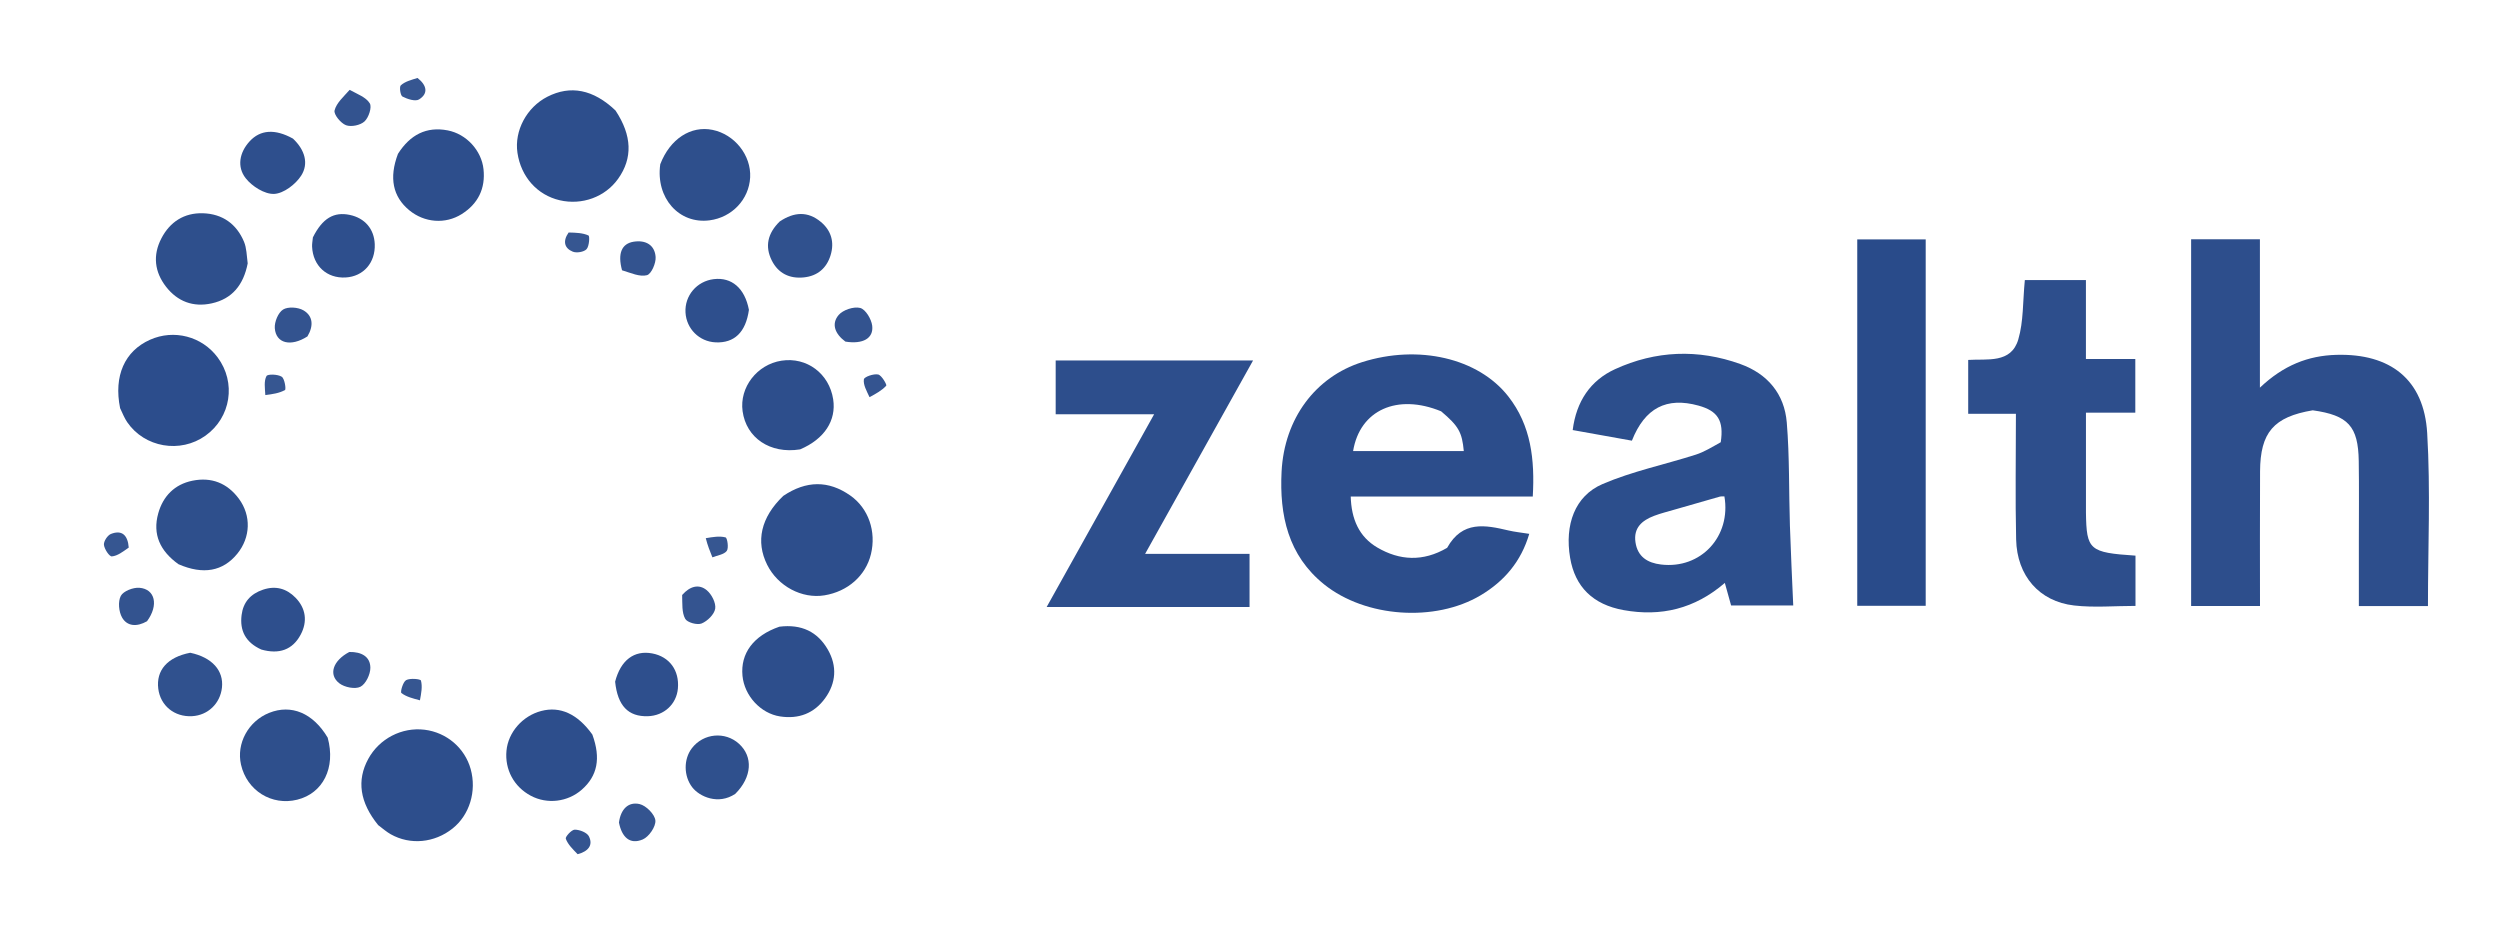 <svg version="1.1" id="Layer_1" xmlns="http://www.w3.org/2000/svg" xmlns:xlink="http://www.w3.org/1999/xlink" x="0px" y="0px"
	 width="100%" viewBox="0 0 775 294" enable-background="new 0 0 775 294" xml:space="preserve">
<path fill="" opacity="0" stroke="none" 
	d="
M488,295 
	C325.371,295 163.242,295 1.057,295 
	C1.057,197.061 1.057,99.122 1.057,1.091 
	C259.212,1.091 517.424,1.091 775.818,1.091 
	C775.818,99 775.818,197 775.818,295 
	C680.122,295 584.311,295 488,295 
M717.354,127.199 
	C727.953,128.733 731.042,132.139 731.211,142.918 
	C731.341,151.247 731.242,159.581 731.244,167.913 
	C731.245,174.529 731.244,181.145 731.244,187.886 
	C738.75,187.886 745.655,187.886 752.666,187.886 
	C752.666,169.812 753.487,151.973 752.428,134.247 
	C751.434,117.602 740.991,109.551 724.295,110.003 
	C715.512,110.241 707.872,113.249 700.572,120.174 
	C700.572,103.939 700.572,89.058 700.572,74.164 
	C693.081,74.164 686.181,74.164 679.247,74.164 
	C679.247,112.254 679.247,150.005 679.247,187.852 
	C686.392,187.852 693.279,187.852 700.6,187.852 
	C700.6,173.734 700.538,159.932 700.619,146.13 
	C700.69,134.057 704.819,129.235 717.354,127.199 
M448.294,170.037 
	C441.131,174.209 433.866,173.769 426.983,169.739 
	C421.286,166.403 418.918,160.894 418.725,153.919 
	C437.724,153.919 456.31,153.919 475.16,153.919 
	C475.81,142.504 474.662,131.925 467.554,122.864 
	C458.238,110.989 439.72,106.728 422.246,112.265 
	C407.819,116.837 398.124,129.713 397.289,146.225 
	C396.607,159.686 399.287,172.18 410.504,181.177 
	C423.321,191.457 444.912,192.937 459.001,184.541 
	C466.316,180.182 471.554,174.066 474.068,165.491 
	C471.563,165.092 469.573,164.9 467.645,164.445 
	C460.438,162.747 453.348,161.312 448.294,170.037 
M533.195,137.419 
	C530.697,138.613 528.296,140.11 525.683,140.946 
	C516.06,144.023 506.026,146.088 496.799,150.052 
	C488.152,153.766 485.018,162.725 486.738,172.927 
	C488.254,181.918 493.802,187.411 503.297,189.131 
	C514.902,191.234 525.371,188.739 534.698,180.704 
	C535.436,183.36 536.074,185.656 536.641,187.693 
	C543.534,187.693 550.051,187.693 555.904,187.693 
	C555.541,179.12 555.129,171.005 554.871,162.884 
	C554.532,152.242 554.78,141.557 553.9,130.962 
	C553.168,122.145 547.984,115.904 539.532,112.861 
	C526.394,108.13 513.247,108.674 500.662,114.442 
	C493.045,117.932 488.649,124.419 487.537,133.319 
	C494.033,134.483 500.012,135.555 505.888,136.608 
	C509.917,126.43 516.648,123.008 526.529,125.735 
	C532.509,127.387 534.447,130.381 533.195,137.419 
M646.646,158.408 
	C646.646,148.453 646.646,138.497 646.646,127.931 
	C652.031,127.931 657.074,127.931 661.946,127.931 
	C661.946,122.09 661.946,116.873 661.946,111.287 
	C656.75,111.287 651.975,111.287 646.636,111.287 
	C646.636,103.014 646.636,95.113 646.636,86.828 
	C642.921,86.828 639.783,86.828 636.645,86.828 
	C633.552,86.828 630.458,86.828 627.7,86.828 
	C627.045,93.472 627.318,99.636 625.669,105.234 
	C623.443,112.79 615.962,111.177 610.142,111.58 
	C610.142,117.328 610.142,122.544 610.142,128.285 
	C615.224,128.285 619.944,128.285 624.934,128.285 
	C624.934,141.623 624.712,154.434 625.001,167.233 
	C625.254,178.488 632.156,186.46 642.974,187.699 
	C649.192,188.412 655.559,187.829 662.001,187.829 
	C662.001,182.594 662.001,177.405 662.001,172.248 
	C647.684,171.288 646.81,170.538 646.646,158.408 
M348.5,188.173 
	C361.423,188.173 374.346,188.173 387.359,188.173 
	C387.359,182.387 387.359,177.3 387.359,171.697 
	C376.677,171.697 366.289,171.697 354.985,171.697 
	C366.358,151.323 377.291,131.737 388.457,111.734 
	C367.438,111.734 347.354,111.734 327.261,111.734 
	C327.261,117.302 327.261,122.563 327.261,128.419 
	C337.374,128.419 347.214,128.419 357.782,128.419 
	C346.501,148.648 335.653,168.104 324.461,188.173 
	C332.852,188.173 340.176,188.173 348.5,188.173 
M575.748,170.499 
	C575.748,176.264 575.748,182.029 575.748,187.795 
	C583.275,187.795 590.164,187.795 596.968,187.795 
	C596.968,149.693 596.968,111.956 596.968,74.206 
	C589.756,74.206 582.869,74.206 575.748,74.206 
	C575.748,106.215 575.748,137.857 575.748,170.499 
M117.492,256.038 
	C118.703,256.907 119.846,257.896 121.137,258.624 
	C127.174,262.03 134.682,261.302 140.28,256.851 
	C145.56,252.651 147.813,245.288 145.915,238.429 
	C144.105,231.886 138.467,227.063 131.644,226.22 
	C124.583,225.347 117.574,228.977 114.15,235.279 
	C110.553,241.902 111.504,248.72 117.492,256.038 
M190.577,33.974 
	C183.929,27.694 176.823,26.34 169.679,29.993 
	C163.266,33.273 159.399,40.519 160.408,47.369 
	C161.505,54.811 166.524,60.449 173.503,62.078 
	C180.424,63.694 187.607,61.06 191.609,55.439 
	C196.157,49.051 195.966,42.051 190.577,33.974 
M242.54,153.963 
	C235.87,160.368 234.204,167.845 237.831,175.102 
	C241.14,181.724 248.587,185.694 255.564,184.557 
	C262.831,183.371 268.383,178.453 269.997,171.771 
	C271.685,164.783 269.266,157.585 263.579,153.601 
	C256.85,148.887 249.954,148.926 242.54,153.963 
M37.347,126.904 
	C38.034,128.229 38.592,129.643 39.428,130.865 
	C44.818,138.742 55.904,140.633 63.697,135.06 
	C71.606,129.405 73.279,118.593 67.455,110.776 
	C62.601,104.261 53.918,102.004 46.491,105.327 
	C38.66,108.831 35.207,116.502 37.347,126.904 
M76.836,81.261 
	C76.464,79.15 76.455,76.887 75.649,74.957 
	C73.329,69.4 68.93,66.297 62.931,66.11 
	C57.106,65.929 52.682,68.766 50.02,73.911 
	C47.326,79.115 47.887,84.268 51.469,88.881 
	C55.045,93.485 59.905,95.299 65.604,94.05 
	C71.982,92.653 75.472,88.332 76.836,81.261 
M101.406,228.332 
	C97.04,221.014 90.291,218.252 83.451,220.983 
	C76.974,223.569 73.215,230.489 74.717,237.06 
	C76.553,245.09 84.223,249.866 92.133,247.905 
	C100.115,245.926 104.136,238.041 101.406,228.332 
M204.564,51.286 
	C203.206,61.42 210.545,69.534 219.958,68.304 
	C226.928,67.394 232.194,61.827 232.55,54.995 
	C232.905,48.17 227.745,41.656 220.876,40.258 
	C214.177,38.895 207.725,43.016 204.564,51.286 
M248.41,139.173 
	C255.58,136.106 259.287,130.338 258.288,123.802 
	C257.068,115.811 250.104,110.598 242.268,111.811 
	C234.667,112.988 229.198,120.082 230.202,127.463 
	C231.327,135.729 238.719,140.801 248.41,139.173 
M55.666,175.077 
	C63.036,178.262 69.14,177.093 73.567,171.648 
	C77.689,166.579 77.915,159.834 74.057,154.614 
	C70.448,149.732 65.52,147.824 59.645,149.021 
	C54.128,150.145 50.548,153.805 49.057,159.13 
	C47.232,165.646 49.617,170.82 55.666,175.077 
M241.207,194.357 
	C233.54,197.056 229.51,202.58 230.168,209.491 
	C230.759,215.699 235.803,221.172 241.82,222.092 
	C247.589,222.974 252.394,221.154 255.794,216.441 
	C259.199,211.721 259.549,206.49 256.66,201.428 
	C253.473,195.845 248.466,193.418 241.207,194.357 
M123.161,48.034 
	C120.54,55.167 121.799,60.994 126.862,65.172 
	C131.546,69.037 138.028,69.575 143.108,66.381 
	C148.224,63.164 150.533,58.421 149.888,52.441 
	C149.267,46.683 144.627,41.547 138.773,40.418 
	C132.204,39.152 127.135,41.759 123.161,48.034 
M183.428,227.366 
	C179.02,221.273 173.629,218.872 167.789,220.401 
	C161.994,221.919 157.55,226.988 157.008,232.699 
	C156.45,238.574 159.334,243.911 164.569,246.693 
	C169.64,249.388 175.987,248.629 180.345,244.807 
	C185.194,240.554 186.329,235.095 183.428,227.366 
M241.427,68.915 
	C237.941,72.36 237.072,76.403 239.259,80.763 
	C241.251,84.734 244.764,86.451 249.181,85.996 
	C253.426,85.559 256.25,83.142 257.484,79.115 
	C258.722,75.077 257.692,71.467 254.431,68.765 
	C250.452,65.468 246.22,65.637 241.427,68.915 
M58.588,202.354 
	C51.881,203.711 48.358,207.824 49.06,213.476 
	C49.718,218.766 54.073,222.314 59.544,222.016 
	C64.447,221.749 68.265,218.097 68.807,213.156 
	C69.383,207.909 65.78,203.79 58.588,202.354 
M232.161,95.638 
	C230.882,89.297 226.79,85.873 221.28,86.532 
	C216.021,87.16 212.216,91.638 212.504,96.86 
	C212.784,101.931 216.777,105.901 221.829,106.131 
	C227.614,106.394 231.193,103.05 232.161,95.638 
M90.519,42.736 
	C85.262,39.882 80.696,40.193 77.372,43.826 
	C74.202,47.289 73.416,51.71 76.144,55.225 
	C78.107,57.755 82.042,60.244 84.979,60.112 
	C87.922,59.98 91.623,57.156 93.359,54.461 
	C95.769,50.718 94.517,46.454 90.519,42.736 
M228.274,245.89 
	C233.155,240.887 233.49,234.566 229.085,230.568 
	C224.783,226.664 218.051,227.296 214.489,231.939 
	C211.865,235.359 211.936,240.583 214.576,244.034 
	C216.84,246.993 222.718,249.613 228.274,245.89 
M190.629,211.684 
	C191.459,218.824 194.79,222.206 200.819,222.027 
	C205.843,221.878 209.723,218.301 210.149,213.425 
	C210.642,207.798 207.521,203.553 202.159,202.555 
	C196.616,201.524 192.414,204.615 190.629,211.684 
M81.37,201.528 
	C86.533,202.924 90.704,201.443 93.213,196.729 
	C95.359,192.699 94.858,188.586 91.587,185.261 
	C88.844,182.473 85.496,181.473 81.548,182.797 
	C77.656,184.102 75.388,186.695 74.893,190.674 
	C74.294,195.479 76.092,199.133 81.37,201.528 
M96.929,73.989 
	C96.864,74.816 96.711,75.647 96.749,76.469 
	C97.019,82.408 101.316,86.34 107.139,86.019 
	C112.668,85.715 116.407,81.429 116.173,75.663 
	C115.984,70.985 113.093,67.603 108.446,66.623 
	C103.534,65.587 99.985,67.632 96.929,73.989 
M262.416,106.051 
	C267.503,106.779 270.868,104.883 270.38,100.954 
	C270.125,98.904 268.326,95.902 266.664,95.465 
	C264.691,94.948 261.327,96.06 259.974,97.658 
	C257.637,100.417 258.847,103.521 262.416,106.051 
M108.039,27.91 
	C106.506,29.996 104.292,31.912 103.715,34.236 
	C103.407,35.473 105.634,38.204 107.259,38.815 
	C108.875,39.421 111.736,38.821 113.011,37.633 
	C114.298,36.435 115.355,33.232 114.635,32.042 
	C113.484,30.137 110.783,29.169 108.039,27.91 
M107.913,202.177 
	C103.172,204.803 101.752,209.163 105.191,211.823 
	C106.799,213.066 110.082,213.727 111.722,212.9 
	C113.385,212.061 114.822,209.058 114.814,207.009 
	C114.8,203.58 112.086,202.038 107.913,202.177 
M193.041,84.114 
	C195.573,84.611 198.323,85.91 200.559,85.306 
	C201.924,84.937 203.375,81.583 203.244,79.675 
	C202.986,75.922 200.138,74.34 196.436,74.929 
	C192.71,75.521 191.414,78.578 193.041,84.114 
M95.55,104.016 
	C97.294,100.96 97.015,97.905 94.039,96.188 
	C92.364,95.221 89.257,95.008 87.748,95.962 
	C86.226,96.924 85.043,99.813 85.188,101.747 
	C85.541,106.451 90.125,107.61 95.55,104.016 
M211.23,184.743 
	C211.553,187.143 211.323,189.846 212.41,191.827 
	C213.043,192.98 216.134,193.835 217.492,193.283 
	C219.305,192.546 221.441,190.456 221.714,188.681 
	C221.986,186.907 220.613,184.232 219.107,182.977 
	C216.66,180.937 213.86,181.716 211.23,184.743 
M45.882,192.362 
	C49.258,187.592 48.086,182.601 43.215,182.213 
	C41.284,182.06 38.236,183.238 37.448,184.733 
	C36.528,186.478 36.811,189.644 37.855,191.453 
	C39.419,194.161 42.404,194.406 45.882,192.362 
M191.877,255.386 
	C192.748,259.467 195.232,261.945 199.261,260.223 
	C201.17,259.408 203.346,256.241 203.168,254.349 
	C202.988,252.438 200.288,249.719 198.261,249.259 
	C194.758,248.465 192.416,250.873 191.877,255.386 
M269.892,123.231 
	C271.561,122.054 273.397,121.03 274.741,119.556 
	C274.977,119.297 273.33,116.334 272.229,116.092 
	C270.845,115.787 267.912,116.825 267.803,117.592 
	C267.559,119.295 268.658,121.191 269.892,123.231 
M82.506,122.741 
	C84.486,122.193 86.604,121.888 88.342,120.908 
	C88.729,120.69 88.247,117.368 87.329,116.781 
	C86.112,116.002 82.975,115.909 82.611,116.579 
	C81.778,118.112 82.127,120.288 82.506,122.741 
M179.44,264.815 
	C182.271,263.96 183.954,262.077 182.571,259.279 
	C181.982,258.087 179.691,257.195 178.172,257.195 
	C177.184,257.195 175.184,259.41 175.396,260.001 
	C176.029,261.764 177.53,263.215 179.44,264.815 
M130.524,216.926 
	C130.59,214.921 130.997,212.823 130.494,210.973 
	C130.36,210.48 127.112,210.163 125.898,210.844 
	C124.9,211.403 124.043,214.535 124.432,214.836 
	C125.951,216.012 127.99,216.516 130.524,216.926 
M176,72.355 
	C174.339,74.846 175.029,76.985 177.555,78.017 
	C178.746,78.502 181.026,78.123 181.835,77.24 
	C182.676,76.321 182.852,73.185 182.427,72.994 
	C180.648,72.192 178.534,72.129 176,72.355 
M129.066,24.016 
	C127.423,24.784 125.538,25.284 124.255,26.448 
	C123.73,26.923 124.114,29.601 124.773,29.939 
	C126.295,30.722 128.762,31.533 129.907,30.821 
	C132.822,29.011 132.365,26.463 129.066,24.016 
M218.579,167.162 
	C219.334,169.034 220.088,170.906 220.842,172.778 
	C222.382,172.156 224.434,171.923 225.295,170.787 
	C225.964,169.906 225.457,166.739 224.932,166.598 
	C223.08,166.101 220.996,166.468 218.579,167.162 
M39.976,169.368 
	C39.62,165.876 37.792,164.173 34.38,165.527 
	C33.319,165.948 32.103,167.824 32.219,168.898 
	C32.365,170.241 33.906,172.551 34.676,172.484 
	C36.453,172.331 38.128,170.996 39.976,169.368 
z"/>
<path fill="#2D4E8C" opacity="1" stroke="none" 
	d="
M716.945,127.196 
	C704.819,129.235 700.69,134.057 700.619,146.13 
	C700.538,159.932 700.6,173.734 700.6,187.852 
	C693.279,187.852 686.392,187.852 679.247,187.852 
	C679.247,150.005 679.247,112.254 679.247,74.164 
	C686.181,74.164 693.081,74.164 700.572,74.164 
	C700.572,89.058 700.572,103.939 700.572,120.174 
	C707.872,113.249 715.512,110.241 724.295,110.003 
	C740.991,109.551 751.434,117.602 752.428,134.247 
	C753.487,151.973 752.666,169.812 752.666,187.886 
	C745.655,187.886 738.75,187.886 731.244,187.886 
	C731.244,181.145 731.245,174.529 731.244,167.913 
	C731.242,159.581 731.341,151.247 731.211,142.918 
	C731.042,132.139 727.953,128.733 716.945,127.196 
z"/>
<path fill="#2C4D8B" opacity="1" stroke="none" 
	d="
M448.607,169.826 
	C453.348,161.312 460.438,162.747 467.645,164.445 
	C469.573,164.9 471.563,165.092 474.068,165.491 
	C471.554,174.066 466.316,180.182 459.001,184.541 
	C444.912,192.937 423.321,191.457 410.504,181.177 
	C399.287,172.18 396.607,159.686 397.289,146.225 
	C398.124,129.713 407.819,116.837 422.246,112.265 
	C439.72,106.728 458.238,110.989 467.554,122.864 
	C474.662,131.925 475.81,142.504 475.16,153.919 
	C456.31,153.919 437.724,153.919 418.725,153.919 
	C418.918,160.894 421.286,166.403 426.983,169.739 
	C433.866,173.769 441.131,174.209 448.607,169.826 
M446.748,127.507 
	C433.143,121.914 421.56,127.114 419.462,139.824 
	C430.903,139.824 442.332,139.824 453.776,139.824 
	C453.231,134 452.189,132.097 446.748,127.507 
z"/>
<path fill="#2C4E8C" opacity="1" stroke="none" 
	d="
M533.43,137.092 
	C534.447,130.381 532.509,127.387 526.529,125.735 
	C516.648,123.008 509.917,126.43 505.888,136.608 
	C500.012,135.555 494.033,134.483 487.537,133.319 
	C488.649,124.419 493.045,117.932 500.662,114.442 
	C513.247,108.674 526.394,108.13 539.532,112.861 
	C547.984,115.904 553.168,122.145 553.9,130.962 
	C554.78,141.557 554.532,152.242 554.871,162.884 
	C555.129,171.005 555.541,179.12 555.904,187.693 
	C550.051,187.693 543.534,187.693 536.641,187.693 
	C536.074,185.656 535.436,183.36 534.698,180.704 
	C525.371,188.739 514.902,191.234 503.297,189.131 
	C493.802,187.411 488.254,181.918 486.738,172.927 
	C485.018,162.725 488.152,153.766 496.799,150.052 
	C506.026,146.088 516.06,144.023 525.683,140.946 
	C528.296,140.11 530.697,138.613 533.43,137.092 
M519.395,157.896 
	C517.173,158.561 514.899,159.093 512.739,159.921 
	C509.048,161.335 506.336,163.614 506.998,168.097 
	C507.665,172.608 510.733,174.498 514.924,175.001 
	C527.243,176.479 536.697,166.322 534.566,153.875 
	C534.075,153.901 533.554,153.837 533.088,153.968 
	C528.776,155.187 524.474,156.44 519.395,157.896 
z"/>
<path fill="#2D4E8C" opacity="1" stroke="none" 
	d="
M646.646,158.891 
	C646.81,170.538 647.684,171.288 662.001,172.248 
	C662.001,177.405 662.001,182.594 662.001,187.829 
	C655.559,187.829 649.192,188.412 642.974,187.699 
	C632.156,186.46 625.254,178.488 625.001,167.233 
	C624.712,154.434 624.934,141.623 624.934,128.285 
	C619.944,128.285 615.224,128.285 610.142,128.285 
	C610.142,122.544 610.142,117.328 610.142,111.58 
	C615.962,111.177 623.443,112.79 625.669,105.234 
	C627.318,99.636 627.045,93.472 627.7,86.828 
	C630.458,86.828 633.552,86.828 636.645,86.828 
	C639.783,86.828 642.921,86.828 646.636,86.828 
	C646.636,95.113 646.636,103.014 646.636,111.287 
	C651.975,111.287 656.75,111.287 661.946,111.287 
	C661.946,116.873 661.946,122.09 661.946,127.931 
	C657.074,127.931 652.031,127.931 646.646,127.931 
	C646.646,138.497 646.646,148.453 646.646,158.891 
z"/>
<path fill="#2D4E8C" opacity="1" stroke="none" 
	d="
M348,188.173 
	C340.176,188.173 332.852,188.173 324.461,188.173 
	C335.653,168.104 346.501,148.648 357.782,128.419 
	C347.214,128.419 337.374,128.419 327.261,128.419 
	C327.261,122.563 327.261,117.302 327.261,111.734 
	C347.354,111.734 367.438,111.734 388.457,111.734 
	C377.291,131.737 366.358,151.323 354.985,171.697 
	C366.289,171.697 376.677,171.697 387.359,171.697 
	C387.359,177.3 387.359,182.387 387.359,188.173 
	C374.346,188.173 361.423,188.173 348,188.173 
z"/>
<path fill="#294B8A" opacity="1" stroke="none" 
	d="
M575.748,169.999 
	C575.748,137.857 575.748,106.215 575.748,74.206 
	C582.869,74.206 589.756,74.206 596.968,74.206 
	C596.968,111.956 596.968,149.693 596.968,187.795 
	C590.164,187.795 583.275,187.795 575.748,187.795 
	C575.748,182.029 575.748,176.264 575.748,169.999 
z"/>
<path fill="#2D4E8C" opacity="1" stroke="none" 
	d="
M117.234,255.783 
	C111.504,248.72 110.553,241.902 114.15,235.279 
	C117.574,228.977 124.583,225.347 131.644,226.22 
	C138.467,227.063 144.105,231.886 145.915,238.429 
	C147.813,245.288 145.56,252.651 140.28,256.851 
	C134.682,261.302 127.174,262.03 121.137,258.624 
	C119.846,257.896 118.703,256.907 117.234,255.783 
z"/>
<path fill="#2D4E8C" opacity="1" stroke="none" 
	d="
M190.807,34.257 
	C195.966,42.051 196.157,49.051 191.609,55.439 
	C187.607,61.06 180.424,63.694 173.503,62.078 
	C166.524,60.449 161.505,54.811 160.408,47.369 
	C159.399,40.519 163.266,33.273 169.679,29.993 
	C176.823,26.34 183.929,27.694 190.807,34.257 
z"/>
<path fill="#2D4E8C" opacity="1" stroke="none" 
	d="
M242.82,153.722 
	C249.954,148.926 256.85,148.887 263.579,153.601 
	C269.266,157.585 271.685,164.783 269.997,171.771 
	C268.383,178.453 262.831,183.371 255.564,184.557 
	C248.587,185.694 241.14,181.724 237.831,175.102 
	C234.204,167.845 235.87,160.368 242.82,153.722 
z"/>
<path fill="#2C4D8C" opacity="1" stroke="none" 
	d="
M37.233,126.527 
	C35.207,116.502 38.66,108.831 46.491,105.327 
	C53.918,102.004 62.601,104.261 67.455,110.776 
	C73.279,118.593 71.606,129.405 63.697,135.06 
	C55.904,140.633 44.818,138.742 39.428,130.865 
	C38.592,129.643 38.034,128.229 37.233,126.527 
z"/>
<path fill="#2E4F8C" opacity="1" stroke="none" 
	d="
M76.785,81.661 
	C75.472,88.332 71.982,92.653 65.604,94.05 
	C59.905,95.299 55.045,93.485 51.469,88.881 
	C47.887,84.268 47.326,79.115 50.02,73.911 
	C52.682,68.766 57.106,65.929 62.931,66.11 
	C68.93,66.297 73.329,69.4 75.649,74.957 
	C76.455,76.887 76.464,79.15 76.785,81.661 
z"/>
<path fill="#2E4F8C" opacity="1" stroke="none" 
	d="
M101.585,228.674 
	C104.136,238.041 100.115,245.926 92.133,247.905 
	C84.223,249.866 76.553,245.09 74.717,237.06 
	C73.215,230.489 76.974,223.569 83.451,220.983 
	C90.291,218.252 97.04,221.014 101.585,228.674 
z"/>
<path fill="#2E4F8C" opacity="1" stroke="none" 
	d="
M204.681,50.906 
	C207.725,43.016 214.177,38.895 220.876,40.258 
	C227.745,41.656 232.905,48.17 232.55,54.995 
	C232.194,61.827 226.928,67.394 219.958,68.304 
	C210.545,69.534 203.206,61.42 204.681,50.906 
z"/>
<path fill="#2D4E8C" opacity="1" stroke="none" 
	d="
M248.035,139.307 
	C238.719,140.801 231.327,135.729 230.202,127.463 
	C229.198,120.082 234.667,112.988 242.268,111.811 
	C250.104,110.598 257.068,115.811 258.288,123.802 
	C259.287,130.338 255.58,136.106 248.035,139.307 
z"/>
<path fill="#2E4F8C" opacity="1" stroke="none" 
	d="
M55.327,174.905 
	C49.617,170.82 47.232,165.646 49.057,159.13 
	C50.548,153.805 54.128,150.145 59.645,149.021 
	C65.52,147.824 70.448,149.732 74.057,154.614 
	C77.915,159.834 77.689,166.579 73.567,171.648 
	C69.14,177.093 63.036,178.262 55.327,174.905 
z"/>
<path fill="#2D4E8C" opacity="1" stroke="none" 
	d="
M241.607,194.275 
	C248.466,193.418 253.473,195.845 256.66,201.428 
	C259.549,206.49 259.199,211.721 255.794,216.441 
	C252.394,221.154 247.589,222.974 241.82,222.092 
	C235.803,221.172 230.759,215.699 230.168,209.491 
	C229.51,202.58 233.54,197.056 241.607,194.275 
z"/>
<path fill="#2D4E8C" opacity="1" stroke="none" 
	d="
M123.365,47.699 
	C127.135,41.759 132.204,39.152 138.773,40.418 
	C144.627,41.547 149.267,46.683 149.888,52.441 
	C150.533,58.421 148.224,63.164 143.108,66.381 
	C138.028,69.575 131.546,69.037 126.862,65.172 
	C121.799,60.994 120.54,55.167 123.365,47.699 
z"/>
<path fill="#2D4E8C" opacity="1" stroke="none" 
	d="
M183.628,227.707 
	C186.329,235.095 185.194,240.554 180.345,244.807 
	C175.987,248.629 169.64,249.388 164.569,246.693 
	C159.334,243.911 156.45,238.574 157.008,232.699 
	C157.55,226.988 161.994,221.919 167.789,220.401 
	C173.629,218.872 179.02,221.273 183.628,227.707 
z"/>
<path fill="#30518E" opacity="1" stroke="none" 
	d="
M241.707,68.659 
	C246.22,65.637 250.452,65.468 254.431,68.765 
	C257.692,71.467 258.722,75.077 257.484,79.115 
	C256.25,83.142 253.426,85.559 249.181,85.996 
	C244.764,86.451 241.251,84.734 239.259,80.763 
	C237.072,76.403 237.941,72.36 241.707,68.659 
z"/>
<path fill="#30518E" opacity="1" stroke="none" 
	d="
M58.973,202.354 
	C65.78,203.79 69.383,207.909 68.807,213.156 
	C68.265,218.097 64.447,221.749 59.544,222.016 
	C54.073,222.314 49.718,218.766 49.06,213.476 
	C48.358,207.824 51.881,203.711 58.973,202.354 
z"/>
<path fill="#2E4F8D" opacity="1" stroke="none" 
	d="
M232.166,96.053 
	C231.193,103.05 227.614,106.394 221.829,106.131 
	C216.777,105.901 212.784,101.931 212.504,96.86 
	C212.216,91.638 216.021,87.16 221.28,86.532 
	C226.79,85.873 230.882,89.297 232.166,96.053 
z"/>
<path fill="#2E4F8D" opacity="1" stroke="none" 
	d="
M90.824,42.973 
	C94.517,46.454 95.769,50.718 93.359,54.461 
	C91.623,57.156 87.922,59.98 84.979,60.112 
	C82.042,60.244 78.107,57.755 76.144,55.225 
	C73.416,51.71 74.202,47.289 77.372,43.826 
	C80.696,40.193 85.262,39.882 90.824,42.973 
z"/>
<path fill="#2F508D" opacity="1" stroke="none" 
	d="
M227.941,246.088 
	C222.718,249.613 216.84,246.993 214.576,244.034 
	C211.936,240.583 211.865,235.359 214.489,231.939 
	C218.051,227.296 224.783,226.664 229.085,230.568 
	C233.49,234.566 233.155,240.887 227.941,246.088 
z"/>
<path fill="#2E4F8D" opacity="1" stroke="none" 
	d="
M190.689,211.317 
	C192.414,204.615 196.616,201.524 202.159,202.555 
	C207.521,203.553 210.642,207.798 210.149,213.425 
	C209.723,218.301 205.843,221.878 200.819,222.027 
	C194.79,222.206 191.459,218.824 190.689,211.317 
z"/>
<path fill="#2E4F8D" opacity="1" stroke="none" 
	d="
M81.011,201.36 
	C76.092,199.133 74.294,195.479 74.893,190.674 
	C75.388,186.695 77.656,184.102 81.548,182.797 
	C85.496,181.473 88.844,182.473 91.587,185.261 
	C94.858,188.586 95.359,192.699 93.213,196.729 
	C90.704,201.443 86.533,202.924 81.011,201.36 
z"/>
<path fill="#2E4F8D" opacity="1" stroke="none" 
	d="
M96.997,73.585 
	C99.985,67.632 103.534,65.587 108.446,66.623 
	C113.093,67.603 115.984,70.985 116.173,75.663 
	C116.407,81.429 112.668,85.715 107.139,86.019 
	C101.316,86.34 97.019,82.408 96.749,76.469 
	C96.711,75.647 96.864,74.816 96.997,73.585 
z"/>
<path fill="#33538F" opacity="1" stroke="none" 
	d="
M262.071,105.896 
	C258.847,103.521 257.637,100.417 259.974,97.658 
	C261.327,96.06 264.691,94.948 266.664,95.465 
	C268.326,95.902 270.125,98.904 270.38,100.954 
	C270.868,104.883 267.503,106.779 262.071,105.896 
z"/>
<path fill="#33538F" opacity="1" stroke="none" 
	d="
M108.388,27.858 
	C110.783,29.169 113.484,30.137 114.635,32.042 
	C115.355,33.232 114.298,36.435 113.011,37.633 
	C111.736,38.821 108.875,39.421 107.259,38.815 
	C105.634,38.204 103.407,35.473 103.715,34.236 
	C104.292,31.912 106.506,29.996 108.388,27.858 
z"/>
<path fill="#345490" opacity="1" stroke="none" 
	d="
M108.293,202.111 
	C112.086,202.038 114.8,203.58 114.814,207.009 
	C114.822,209.058 113.385,212.061 111.722,212.9 
	C110.082,213.727 106.799,213.066 105.191,211.823 
	C101.752,209.163 103.172,204.803 108.293,202.111 
z"/>
<path fill="#33538F" opacity="1" stroke="none" 
	d="
M192.833,83.789 
	C191.414,78.578 192.71,75.521 196.436,74.929 
	C200.138,74.34 202.986,75.922 203.244,79.675 
	C203.375,81.583 201.924,84.937 200.559,85.306 
	C198.323,85.91 195.573,84.611 192.833,83.789 
z"/>
<path fill="#33538F" opacity="1" stroke="none" 
	d="
M95.307,104.291 
	C90.125,107.61 85.541,106.451 85.188,101.747 
	C85.043,99.813 86.226,96.924 87.748,95.962 
	C89.257,95.008 92.364,95.221 94.039,96.188 
	C97.015,97.905 97.294,100.96 95.307,104.291 
z"/>
<path fill="#345490" opacity="1" stroke="none" 
	d="
M211.466,184.447 
	C213.86,181.716 216.66,180.937 219.107,182.977 
	C220.613,184.232 221.986,186.907 221.714,188.681 
	C221.441,190.456 219.305,192.546 217.492,193.283 
	C216.134,193.835 213.043,192.98 212.41,191.827 
	C211.323,189.846 211.553,187.143 211.466,184.447 
z"/>
<path fill="#33538F" opacity="1" stroke="none" 
	d="
M45.574,192.587 
	C42.404,194.406 39.419,194.161 37.855,191.453 
	C36.811,189.644 36.528,186.478 37.448,184.733 
	C38.236,183.238 41.284,182.06 43.215,182.213 
	C48.086,182.601 49.258,187.592 45.574,192.587 
z"/>
<path fill="#345490" opacity="1" stroke="none" 
	d="
M191.876,254.986 
	C192.416,250.873 194.758,248.465 198.261,249.259 
	C200.288,249.719 202.988,252.438 203.168,254.349 
	C203.346,256.241 201.17,259.408 199.261,260.223 
	C195.232,261.945 192.748,259.467 191.876,254.986 
z"/>
<path fill="#345490" opacity="1" stroke="none" 
	d="
M269.55,123.12 
	C268.658,121.191 267.559,119.295 267.803,117.592 
	C267.912,116.825 270.845,115.787 272.229,116.092 
	C273.33,116.334 274.977,119.297 274.741,119.556 
	C273.397,121.03 271.561,122.054 269.55,123.12 
z"/>
<path fill="#365691" opacity="1" stroke="none" 
	d="
M82.251,122.472 
	C82.127,120.288 81.778,118.112 82.611,116.579 
	C82.975,115.909 86.112,116.002 87.329,116.781 
	C88.247,117.368 88.729,120.69 88.342,120.908 
	C86.604,121.888 84.486,122.193 82.251,122.472 
z"/>
<path fill="#345490" opacity="1" stroke="none" 
	d="
M179.066,264.802 
	C177.53,263.215 176.029,261.764 175.396,260.001 
	C175.184,259.41 177.184,257.195 178.172,257.195 
	C179.691,257.195 181.982,258.087 182.571,259.279 
	C183.954,262.077 182.271,263.96 179.066,264.802 
z"/>
<path fill="#365691" opacity="1" stroke="none" 
	d="
M130.18,217.098 
	C127.99,216.516 125.951,216.012 124.432,214.836 
	C124.043,214.535 124.9,211.403 125.898,210.844 
	C127.112,210.163 130.36,210.48 130.494,210.973 
	C130.997,212.823 130.59,214.921 130.18,217.098 
z"/>
<path fill="#365691" opacity="1" stroke="none" 
	d="
M176.271,72.075 
	C178.534,72.129 180.648,72.192 182.427,72.994 
	C182.852,73.185 182.676,76.321 181.835,77.24 
	C181.026,78.123 178.746,78.502 177.555,78.017 
	C175.029,76.985 174.339,74.846 176.271,72.075 
z"/>
<path fill="#365691" opacity="1" stroke="none" 
	d="
M129.431,24.169 
	C132.365,26.463 132.822,29.011 129.907,30.821 
	C128.762,31.533 126.295,30.722 124.773,29.939 
	C124.114,29.601 123.73,26.923 124.255,26.448 
	C125.538,25.284 127.423,24.784 129.431,24.169 
z"/>
<path fill="#365691" opacity="1" stroke="none" 
	d="
M218.79,166.835 
	C220.996,166.468 223.08,166.101 224.932,166.598 
	C225.457,166.739 225.964,169.906 225.295,170.787 
	C224.434,171.923 222.382,172.156 220.842,172.778 
	C220.088,170.906 219.334,169.034 218.79,166.835 
z"/>
<path fill="#365691" opacity="1" stroke="none" 
	d="
M39.91,169.754 
	C38.128,170.996 36.453,172.331 34.676,172.484 
	C33.906,172.551 32.365,170.241 32.219,168.898 
	C32.103,167.824 33.319,165.948 34.38,165.527 
	C37.792,164.173 39.62,165.876 39.91,169.754 
z"/>
<path fill="" opacity="0" stroke="none" 
	d="
M447.051,127.73 
	C452.189,132.097 453.231,134 453.776,139.824 
	C442.332,139.824 430.903,139.824 419.462,139.824 
	C421.56,127.114 433.143,121.914 447.051,127.73 
z"/>
<path fill="" opacity="0" stroke="none" 
	d="
M519.782,157.789 
	C524.474,156.44 528.776,155.187 533.088,153.968 
	C533.554,153.837 534.075,153.901 534.566,153.875 
	C536.697,166.322 527.243,176.479 514.924,175.001 
	C510.733,174.498 507.665,172.608 506.998,168.097 
	C506.336,163.614 509.048,161.335 512.739,159.921 
	C514.899,159.093 517.173,158.561 519.782,157.789 
z"/>
</svg>